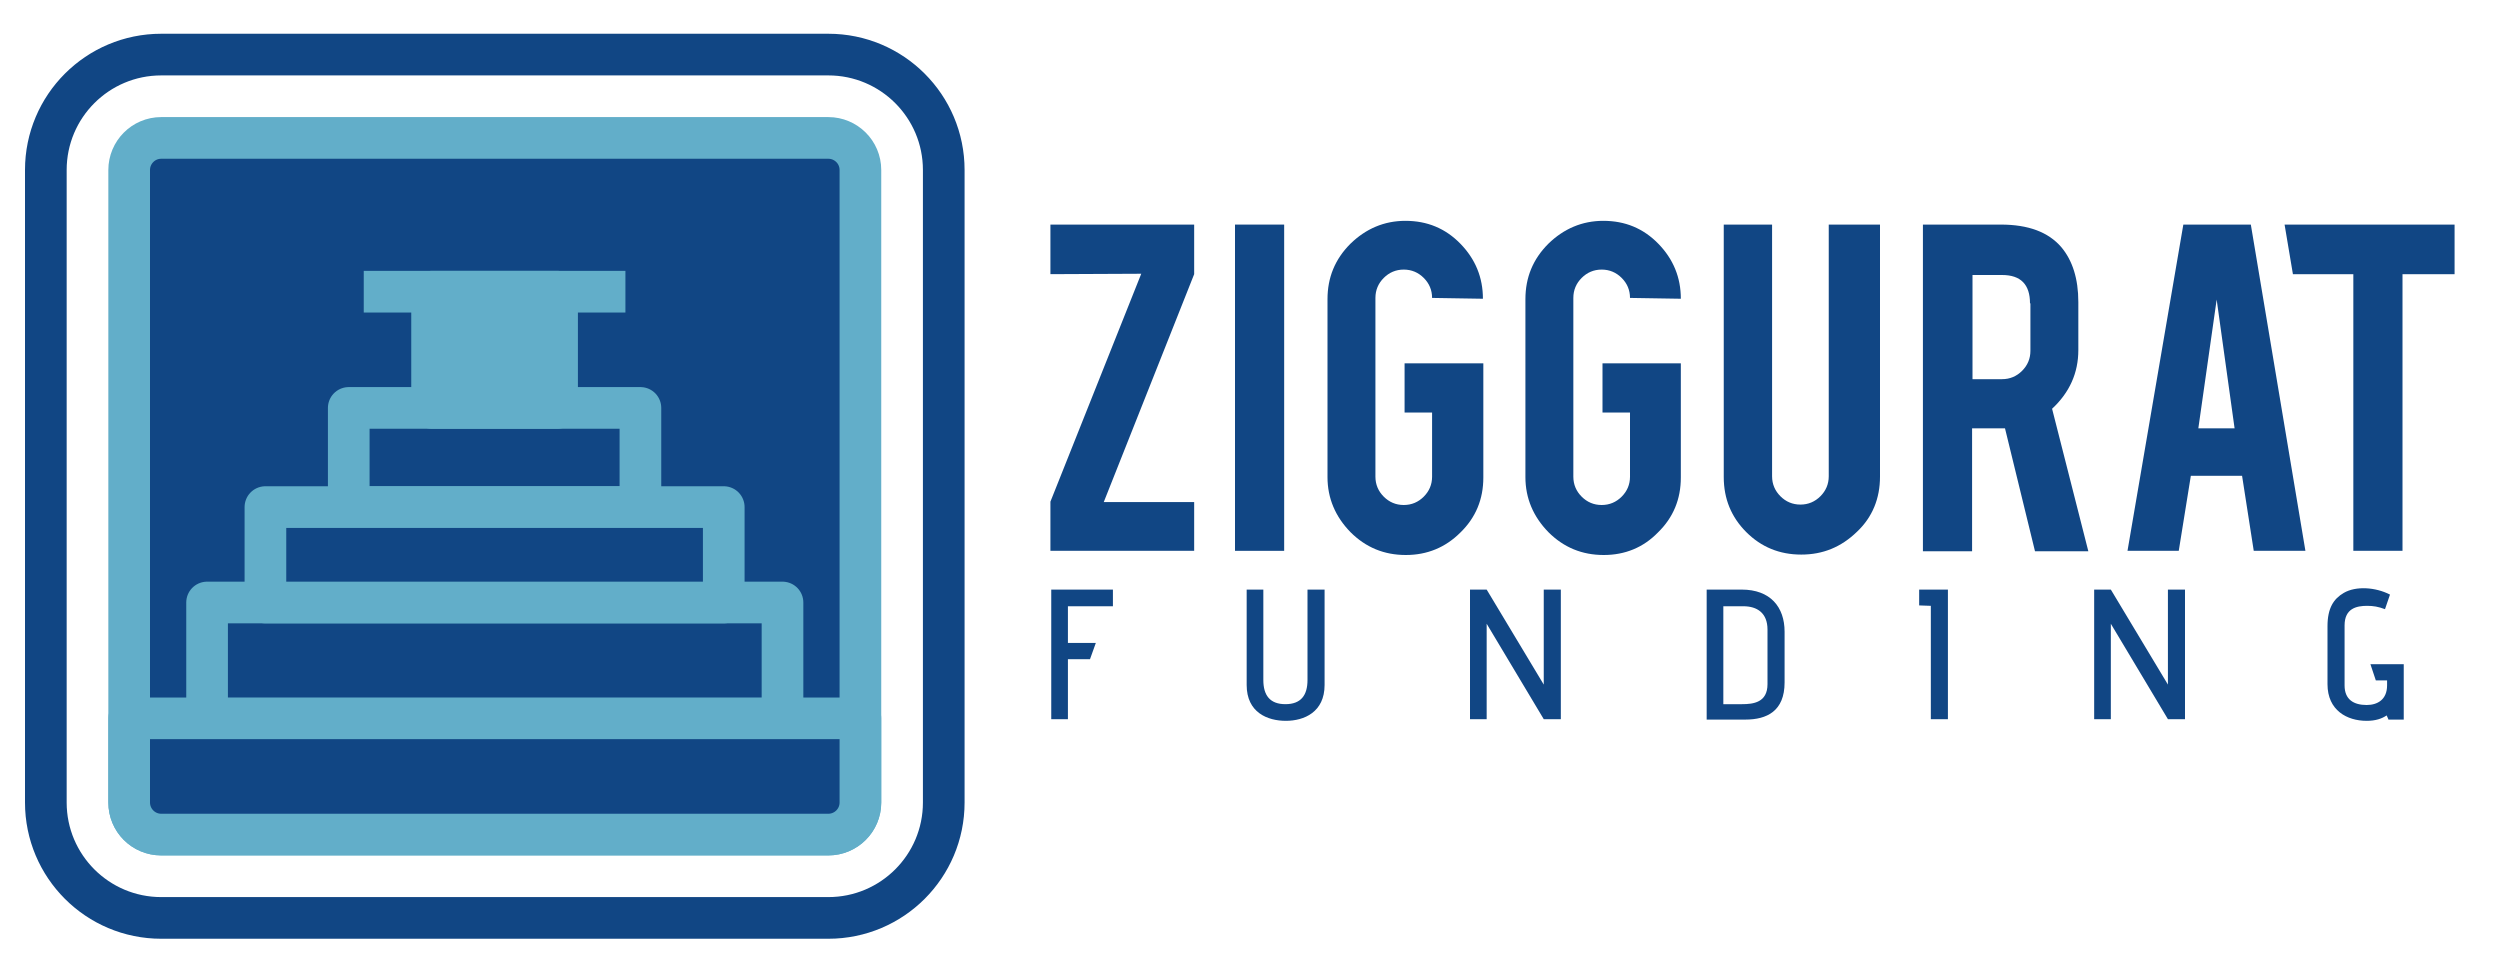 <?xml version="1.0" encoding="utf-8"?>
<!-- Generator: Adobe Illustrator 21.0.2, SVG Export Plug-In . SVG Version: 6.00 Build 0)  -->
<svg version="1.1" id="Layer_1" xmlns="http://www.w3.org/2000/svg" xmlns:xlink="http://www.w3.org/1999/xlink" x="0px" y="0px"
	 viewBox="0 0 600 230" style="enable-background:new 0 0 600 230;" xml:space="preserve">
<style type="text/css">
	.st0{display:none;}
	.st1{display:inline;}
	.st2{fill:#FFFFFF;stroke:#000000;stroke-miterlimit:10;}
	.st3{fill:none;}
	.st4{display:inline;fill:#FFFFFF;stroke:#000000;stroke-miterlimit:10;}
	.st5{fill:#114684;}
	.st6{fill:#62AEC9;}
	.st7{display:inline;fill:#114684;}
	.st8{fill:#0071BC;}
	.st9{display:inline;fill:#0071BC;}
	.st10{display:inline;fill:#62AEC9;}
	.st11{fill:#333333;}
	.st12{display:inline;fill:#333333;}
	.st13{display:inline;fill:#FFFFFF;}
	.st14{fill:#FFFFFF;}
	.st15{display:inline;fill:#114684;stroke:#000000;stroke-width:0.25;stroke-miterlimit:10;}
	.st16{display:none;fill:#114684;}
	.st17{display:none;fill:#62AEC9;}
	.st18{fill:none;stroke:#114684;stroke-width:10;stroke-miterlimit:10;}
	.st19{fill:#114684;stroke:#62AEC9;stroke-width:10;stroke-linejoin:round;stroke-miterlimit:10;}
	.st20{fill:#62AEC9;stroke:#62AEC9;stroke-width:10;stroke-linejoin:round;stroke-miterlimit:10;}
	.st21{display:none;fill:none;stroke:#FFFFFF;stroke-width:0.75;stroke-miterlimit:10;}
</style>
<g class="st0">
	<g class="st1">
		<g>
			<rect x="97.5" y="103.2" class="st2" width="45" height="86.8"/>
			<polygon class="st2" points="97.5,40 97.5,58.2 97.5,80.7 142.5,80.7 142.5,58.2 142.5,40 			"/>
		</g>
	</g>
	<g class="st1">
		<g>
			<rect x="37.5" y="103.2" class="st2" width="45" height="86.8"/>
			<polygon class="st2" points="37.5,40 37.5,58.2 37.5,80.7 82.5,80.7 82.5,58.2 82.5,40 			"/>
		</g>
	</g>
	<g class="st1">
		<rect x="187.5" y="134.3" class="st2" width="30" height="15"/>
		<path class="st2" d="M217.5,40h-30h-30v30.6v25.1v12.8v25.9v15v18.2V190h30h30h30v-40.7v-15V127v-23.8v-7.5v-15v-1.8V40H217.5z
			 M217.5,149.3h-30v-15h30V149.3z M217.5,95.7h-30v-15h30V95.7z"/>
	</g>
	<g class="st1">
		<polygon class="st2" points="502.5,134.3 502.5,95.7 502.5,91.4 502.5,80.7 562.5,80.7 562.5,78.9 562.5,40 532.5,40 502.5,40 
			472.5,40 472.5,70.6 472.5,95.7 472.5,108.5 472.5,134.3 472.5,149.3 472.5,167.5 472.5,190 502.5,190 532.5,190 562.5,190 
			562.5,149.3 502.5,149.3 		"/>
	</g>
	<g class="st1">
		<rect x="292.5" y="80.7" class="st3" width="30" height="15"/>
		<path class="st2" d="M322.5,40h-30h-30v30.6v25.1v12.8v25.9v15v18.2V190h30v-40.7v-15h30v15V190h30v-40.7v-15V127v-23.8v-7.5v-15
			v-1.8V40H322.5z M322.5,95.7h-30v-15h30V95.7z"/>
	</g>
	<polygon class="st4" points="427.5,40 427.5,80.7 427.5,95.7 427.5,112 418.9,91.4 413.1,77.5 397.5,40 397.5,40 397.5,40 
		367.5,40 367.5,70.6 367.5,95.7 367.5,108.5 367.5,134.3 367.5,149.3 367.5,167.5 367.5,190 397.5,190 397.5,149.3 397.5,134.3 
		397.5,118 406.1,138.6 411.9,152.5 427.5,190 427.5,190 427.5,190 457.5,190 457.5,149.3 457.5,134.3 457.5,127 457.5,103.2 
		457.5,95.7 457.5,80.7 457.5,78.9 457.5,40 	"/>
</g>
<g class="st0">
	<g class="st1">
		<rect x="100" y="117.2" class="st5" width="31" height="65.1"/>
		<rect x="100" y="154.2" class="st5" width="75.9" height="28.1"/>
		<polygon class="st5" points="100,78.8 100,91.3 100,106.8 131,106.8 131,91.3 131,78.8 		"/>
	</g>
	<g class="st1">
		<rect x="144.8" y="86.2" class="st6" width="31" height="57.7"/>
		<polygon class="st6" points="144.8,47.8 144.8,60.3 144.8,75.8 175.9,75.8 175.9,60.3 175.9,47.8 		"/>
	</g>
	<g class="st1">
		<polygon class="st5" points="231,78.8 231,91.3 231,106.8 262.1,106.8 262.1,91.3 262.1,78.8 		"/>
		<path class="st5" d="M220.7,117.2V78.8H200h-10.3v103.4H200h20.7H231h10.3h20.7v-28.1v-10.3v-5.1v-16.4v-5.2H220.7z M231,154.2
			h-10.3v-10.3H231V154.2z"/>
	</g>
	<polygon class="st7" points="479.3,78.8 458.6,78.8 437.9,78.8 437.9,96 437.9,99.9 437.9,117.2 437.9,126 437.9,143.8 
		437.9,154.2 437.9,166.7 437.9,182.2 458.6,182.2 469,182.2 479.3,182.2 500,182.2 500,154.2 469,154.2 469,106.8 500,106.8 
		500,105.6 500,78.8 	"/>
	<path class="st7" d="M327.6,78.8h-20.7h-31v28.1h41.4v10.3h-10.3h-20.7h-10.3v65.1h10.3h20.7h0h10.3h10.3h0h20.7v-28.1v-10.3v-5.1
		v-16.4v-5.2v-10.3v-1.3v-8.9V78.8H327.6z M317.2,154.2h-10.3v-10.3h10.3V154.2z"/>
	<polygon class="st7" points="393.1,78.8 393.1,103.6 382.8,78.8 382.8,78.8 382.8,78.8 362.1,78.8 362.1,99.9 362.1,117.2 
		362.1,122.4 362.1,126 362.1,143.8 362.1,154.2 362.1,166.7 362.1,182.2 382.8,182.2 393.1,182.2 393.1,157.4 403.4,182.2 
		403.4,182.2 403.4,182.2 424.1,182.2 424.1,154.2 424.1,143.8 424.1,138.8 424.1,138.7 424.1,122.4 424.1,117.2 424.1,106.8 
		424.1,105.6 424.1,78.8 424.1,78.8 	"/>
</g>
<g class="st0">
	<g class="st1">
		<rect x="144.8" y="75.8" class="st8" width="31" height="49.9"/>
		<polygon class="st8" points="144.8,32.2 144.8,44.8 144.8,60.3 175.9,60.3 175.9,44.8 175.9,32.2 		"/>
	</g>
</g>
<g class="st0">
	<g class="st1">
		<g>
			<rect x="144.8" y="306.8" class="st8" width="31" height="59.9"/>
			<polygon class="st8" points="144.8,263.3 144.8,275.8 144.8,291.3 175.9,291.3 175.9,275.8 175.9,263.3 			"/>
		</g>
	</g>
	<g class="st1">
		<g>
			<rect x="100" y="316.8" class="st8" width="31" height="49.9"/>
			<polygon class="st8" points="100,273.3 100,285.8 100,301.3 131,301.3 131,285.8 131,273.3 			"/>
		</g>
	</g>
	<g class="st1">
		<polygon class="st8" points="231,263.3 231,275.8 231,291.3 262.1,291.3 262.1,275.8 262.1,263.3 		"/>
		<path class="st8" d="M220.7,301.7v-38.4H200h-10.3v103.4H200h20.7H231h10.3h20.7v-28.1v-10.3v-5.1v-16.4v-5.2H220.7z M231,338.7
			h-10.3v-10.3H231V338.7z"/>
	</g>
	<polygon class="st9" points="479.3,263.3 458.6,263.3 437.9,263.3 437.9,280.5 437.9,284.4 437.9,301.7 437.9,310.5 437.9,328.3 
		437.9,338.7 437.9,351.2 437.9,366.7 458.6,366.7 469,366.7 479.3,366.7 500,366.7 500,338.7 469,338.7 469,291.3 500,291.3 
		500,290.1 500,263.3 	"/>
	<path class="st9" d="M327.6,263.3h-20.7h-31v28.1h41.4v10.3h-10.3h-20.7h-10.3v65.1h10.3h20.7h0h10.3h10.3h0h20.7v-28.1v-10.3v-5.1
		v-16.4v-5.2v-10.3v-1.3v-8.9v-17.9H327.6z M317.2,338.7h-10.3v-10.3h10.3V338.7z"/>
	<polygon class="st9" points="393.1,263.3 393.1,288.1 382.8,263.3 382.8,263.3 382.8,263.3 362.1,263.3 362.1,284.4 362.1,301.7 
		362.1,306.8 362.1,310.5 362.1,328.3 362.1,338.7 362.1,351.2 362.1,366.7 382.8,366.7 393.1,366.7 393.1,341.9 403.4,366.7 
		403.4,366.7 403.4,366.7 424.1,366.7 424.1,338.7 424.1,328.3 424.1,323.2 424.1,323.2 424.1,306.8 424.1,301.7 424.1,291.3 
		424.1,290.1 424.1,263.3 424.1,263.3 	"/>
</g>
<g class="st0">
	<polygon class="st5" points="510,116.8 510,68.8 434.1,68.8 427.9,68.8 358.3,68.8 352.1,68.8 272.1,68.8 265.9,68.8 230.7,68.8 
		221,68.8 185.9,68.8 185.9,37.8 134.8,37.8 134.8,68.8 90,68.8 90,107.2 90,116.8 90,192.2 179.7,192.2 185.9,192.2 265.9,192.2 
		272.1,192.2 352.1,192.2 358.3,192.2 427.9,192.2 434.1,192.2 510,192.2 510,144.2 479,144.2 479,116.8 	"/>
	<g>
		<polygon class="st7" points="131,117.2 100,117.2 100,154.2 100,154.2 100,182.2 100,182.2 131,182.2 175.9,182.2 175.9,154.2 
			131,154.2 		"/>
		<polygon class="st7" points="131,91.3 131,78.8 100,78.8 100,91.3 100,106.8 131,106.8 		"/>
		<rect x="144.8" y="86.2" class="st10" width="31" height="57.7"/>
		<polygon class="st10" points="144.8,60.3 144.8,75.8 175.9,75.8 175.9,60.3 175.9,47.8 144.8,47.8 		"/>
		<polygon class="st7" points="231,91.3 231,106.8 262.1,106.8 262.1,91.3 262.1,78.8 231,78.8 		"/>
		<path class="st7" d="M220.7,78.8H200h-10.3v103.4H200h20.7H231h10.3h20.7v-28.1v-10.3v-5.1v-16.4v-5.2h-41.4V78.8z M231,143.8
			v10.3h-10.3v-10.3H231z"/>
		<polygon class="st7" points="479.3,78.8 458.6,78.8 437.9,78.8 437.9,96 437.9,99.9 437.9,117.2 437.9,126 437.9,143.8 
			437.9,154.2 437.9,166.7 437.9,182.2 458.6,182.2 469,182.2 479.3,182.2 500,182.2 500,154.2 469,154.2 469,106.8 500,106.8 
			500,105.6 500,78.8 		"/>
		<path class="st7" d="M306.9,78.8h-31v28.1h41.4v10.3h-10.3h-20.7h-10.3v65.1h10.3h20.7h10.3h10.3h20.7v-28.1v-10.3v-5.1v-16.4
			v-5.2v-10.3v-1.3v-8.9V78.8h-20.7H306.9z M317.2,154.2h-10.3v-10.3h10.3V154.2z"/>
		<polygon class="st7" points="393.1,103.6 382.8,78.8 382.8,78.8 382.8,78.8 362.1,78.8 362.1,99.9 362.1,117.2 362.1,122.4 
			362.1,126 362.1,143.8 362.1,154.2 362.1,166.7 362.1,182.2 382.8,182.2 393.1,182.2 393.1,157.4 403.4,182.2 403.4,182.2 
			403.4,182.2 424.1,182.2 424.1,154.2 424.1,143.8 424.1,138.8 424.1,138.7 424.1,122.4 424.1,117.2 424.1,106.8 424.1,105.6 
			424.1,78.8 424.1,78.8 393.1,78.8 		"/>
	</g>
	<g>
		<polygon class="st7" points="131,117.2 100,117.2 100,154.2 100,154.2 100,182.2 100,182.2 131,182.2 175.9,182.2 175.9,154.2 
			131,154.2 		"/>
		<polygon class="st7" points="131,91.3 131,78.8 100,78.8 100,91.3 100,106.8 131,106.8 		"/>
		<rect x="144.8" y="86.2" class="st10" width="31" height="57.7"/>
		<polygon class="st10" points="144.8,60.3 144.8,75.8 175.9,75.8 175.9,60.3 175.9,47.8 144.8,47.8 		"/>
		<polygon class="st7" points="231,91.3 231,106.8 262.1,106.8 262.1,91.3 262.1,78.8 231,78.8 		"/>
		<path class="st7" d="M220.7,78.8H200h-10.3v103.4H200h20.7H231h10.3h20.7v-28.1v-10.3v-5.1v-16.4v-5.2h-41.4V78.8z M231,143.8
			v10.3h-10.3v-10.3H231z"/>
		<polygon class="st7" points="479.3,78.8 458.6,78.8 437.9,78.8 437.9,96 437.9,99.9 437.9,117.2 437.9,126 437.9,143.8 
			437.9,154.2 437.9,166.7 437.9,182.2 458.6,182.2 469,182.2 479.3,182.2 500,182.2 500,154.2 469,154.2 469,106.8 500,106.8 
			500,105.6 500,78.8 		"/>
		<path class="st7" d="M306.9,78.8h-31v28.1h41.4v10.3h-10.3h-20.7h-10.3v65.1h10.3h20.7h10.3h10.3h20.7v-28.1v-10.3v-5.1v-16.4
			v-5.2v-10.3v-1.3v-8.9V78.8h-20.7H306.9z M317.2,154.2h-10.3v-10.3h10.3V154.2z"/>
		<polygon class="st7" points="393.1,103.6 382.8,78.8 382.8,78.8 382.8,78.8 362.1,78.8 362.1,99.9 362.1,117.2 362.1,122.4 
			362.1,126 362.1,143.8 362.1,154.2 362.1,166.7 362.1,182.2 382.8,182.2 393.1,182.2 393.1,157.4 403.4,182.2 403.4,182.2 
			403.4,182.2 424.1,182.2 424.1,154.2 424.1,143.8 424.1,138.8 424.1,138.7 424.1,122.4 424.1,117.2 424.1,106.8 424.1,105.6 
			424.1,78.8 424.1,78.8 393.1,78.8 		"/>
	</g>
	<g>
		<g class="st1">
			<rect x="225" y="475.8" class="st11" width="11.6" height="24.4"/>
			<rect x="225" y="489.7" class="st11" width="28.4" height="10.5"/>
			<polygon class="st11" points="225,461.4 225,466.1 225,471.9 236.6,471.9 236.6,466.1 236.6,461.4 			"/>
		</g>
		<g class="st1">
			<rect x="241.8" y="464.2" class="st11" width="11.6" height="21.6"/>
			<polygon class="st11" points="241.8,449.8 241.8,454.5 241.8,460.3 253.4,460.3 253.4,454.5 253.4,449.8 			"/>
		</g>
		<g class="st1">
			<polygon class="st11" points="274.1,461.4 274.1,466.1 274.1,471.9 285.8,471.9 285.8,466.1 285.8,461.4 			"/>
			<path class="st11" d="M270.3,475.8v-14.4h-7.8h-3.9v38.8h3.9h7.8h3.9h3.9h7.8v-10.5v-3.9v-1.9v-6.1v-1.9H270.3z M274.1,489.7
				h-3.9v-3.9h3.9V489.7z"/>
		</g>
		<polygon class="st12" points="367.2,461.4 359.5,461.4 351.7,461.4 351.7,467.9 351.7,469.3 351.7,475.8 351.7,479.1 351.7,485.8 
			351.7,489.7 351.7,494.4 351.7,500.2 359.5,500.2 363.4,500.2 367.2,500.2 375,500.2 375,489.7 363.4,489.7 363.4,471.9 
			375,471.9 375,471.5 375,461.4 		"/>
		<path class="st12" d="M310.3,461.4h-7.8h-11.6v10.5h15.5v3.9h-3.9h-7.8h-3.9v24.4h3.9h7.8l0,0h3.9h3.9l0,0h7.8v-10.5v-3.9v-1.9
			v-6.1v-1.9v-3.9v-0.5v-3.3v-6.7H310.3z M306.5,489.7h-3.9v-3.9h3.9V489.7z"/>
		<polygon class="st12" points="334.9,461.4 334.9,470.7 331,461.4 331,461.4 331,461.4 323.3,461.4 323.3,469.3 323.3,475.8 
			323.3,477.8 323.3,479.1 323.3,485.8 323.3,489.7 323.3,494.4 323.3,500.2 331,500.2 334.9,500.2 334.9,490.9 338.8,500.2 
			338.8,500.2 338.8,500.2 346.6,500.2 346.6,489.7 346.6,485.8 346.6,483.9 346.6,483.9 346.6,477.8 346.6,475.8 346.6,471.9 
			346.6,471.5 346.6,461.4 346.6,461.4 		"/>
	</g>
</g>
<g class="st0">
	<polygon class="st7" points="800,57.9 773.2,57.9 767.4,57.9 734.8,57.9 728.9,57.9 702.1,57.9 702.1,102.1 728.9,102.1 728.9,221 
		773.2,221 773.2,102.1 800,102.1 	"/>
	<path class="st7" d="M663.7,57.9h-32.6h-16.3h-16.3h-32.6v44.2v16.3v8v25.9v8.2v16.3v2v14V221h48.9v-44.2v-8.9v-7.4h16.3V221H680
		V57.9H663.7z M614.8,118.5v-9.3v-7.1h16.3v16.3H614.8z"/>
	<path class="st7" d="M511.5,57.9h-16.3h-16.3h-32.6h-16.3V221h16.3h32.6v-60.5l16.3,60.5h48.9l-16.3-60.5h16.3v-8.2v-25.9v-8v-16.3
		V57.9H511.5z M478.8,102.1h16.3v16.3h-16.3V102.1z"/>
	<polygon class="st7" points="342.9,102.1 342.9,57.9 294,57.9 294,86.2 294,100.2 294,102.1 294,118.5 294,126.6 294,152.5 
		294,160.5 294,176.8 294,221 326.6,221 342.9,221 359.2,221 391.8,221 408.1,221 408.1,57.9 359.2,57.9 359.2,176.8 342.9,176.8 
		342.9,169.7 342.9,160.5 342.9,118.5 342.9,111.1 	"/>
	<polygon class="st7" points="71,102.1 136.3,102.1 136.3,57.9 87.3,57.9 54.7,57.9 22.1,57.9 22.1,86.2 22.1,100.2 22.1,102.1 
		22.1,118.5 22.1,126.6 22.1,152.5 22.1,160.5 22.1,176.8 22.1,221 54.7,221 71,221 87.3,221 120,221 136.3,221 136.3,118.5 
		120,118.5 87.3,118.5 82.1,118.5 82.1,160.5 87.3,160.5 87.3,176.8 71,176.8 71,169.7 71,160.5 71,118.5 71,111.1 	"/>
	<polygon class="st7" points="207,102.1 272.2,102.1 272.2,57.9 223.3,57.9 190.7,57.9 158,57.9 158,86.2 158,100.2 158,102.1 
		158,118.5 158,126.6 158,152.5 158,160.5 158,176.8 158,221 190.7,221 207,221 223.3,221 255.9,221 272.2,221 272.2,118.5 
		255.9,118.5 223.3,118.5 218,118.5 218,160.5 223.3,160.5 223.3,176.8 207,176.8 207,169.7 207,160.5 207,118.5 207,111.1 	"/>
	<g class="st1">
		<rect x="-48.6" y="9" class="st6" width="44.2" height="27.2"/>
		<rect x="-48.6" y="57.9" class="st6" width="48.9" height="97.1"/>
	</g>
	<polygon class="st7" points="-124,176.8 -70.3,102.1 -70.3,100.2 -70.3,57.9 -103,57.9 -135.6,57.9 -168.2,57.9 -168.2,85.1 
		-168.2,91.2 -168.2,102.1 -114.6,102.1 -168.2,176.8 -200,221 0.3,221 0.3,176.8 	"/>
</g>
<g class="st0">
	<polygon class="st13" points="800,57.9 773.2,57.9 767.4,57.9 734.8,57.9 728.9,57.9 702.1,57.9 702.1,102.1 728.9,102.1 
		728.9,221 773.2,221 773.2,102.1 800,102.1 	"/>
	<path class="st13" d="M663.7,57.9h-32.6h-16.3h-16.3h-32.6v44.2v16.3v8v25.9v8.2v16.3v2v14V221h48.9v-44.2v-8.9v-7.4h16.3V221H680
		V57.9H663.7z M614.8,118.5v-9.3v-7.1h16.3v16.3H614.8z"/>
	<path class="st13" d="M511.5,57.9h-16.3h-16.3h-32.6h-16.3V221h16.3h32.6v-60.5l16.3,60.5h48.9l-16.3-60.5h16.3v-8.2v-25.9v-8
		v-16.3V57.9H511.5z M478.8,102.1h16.3v16.3h-16.3V102.1z"/>
	<polygon class="st13" points="342.9,102.1 342.9,57.9 294,57.9 294,86.2 294,100.2 294,102.1 294,118.5 294,126.6 294,152.5 
		294,160.5 294,176.8 294,221 326.6,221 342.9,221 359.2,221 391.8,221 408.1,221 408.1,57.9 359.2,57.9 359.2,176.8 342.9,176.8 
		342.9,169.7 342.9,160.5 342.9,118.5 342.9,111.1 	"/>
	<polygon class="st13" points="71,102.1 136.3,102.1 136.3,57.9 87.3,57.9 54.7,57.9 22.1,57.9 22.1,86.2 22.1,100.2 22.1,102.1 
		22.1,118.5 22.1,126.6 22.1,152.5 22.1,160.5 22.1,176.8 22.1,221 54.7,221 71,221 87.3,221 120,221 136.3,221 136.3,118.5 
		120,118.5 87.3,118.5 82.1,118.5 82.1,160.5 87.3,160.5 87.3,176.8 71,176.8 71,169.7 71,160.5 71,118.5 71,111.1 	"/>
	<polygon class="st13" points="207,102.1 272.2,102.1 272.2,57.9 223.3,57.9 190.7,57.9 158,57.9 158,86.2 158,100.2 158,102.1 
		158,118.5 158,126.6 158,152.5 158,160.5 158,176.8 158,221 190.7,221 207,221 223.3,221 255.9,221 272.2,221 272.2,118.5 
		255.9,118.5 223.3,118.5 218,118.5 218,160.5 223.3,160.5 223.3,176.8 207,176.8 207,169.7 207,160.5 207,118.5 207,111.1 	"/>
	<g class="st1">
		<rect x="-48.6" y="9" class="st14" width="44.2" height="27.2"/>
		<rect x="-48.6" y="57.9" class="st14" width="48.9" height="97.1"/>
	</g>
	<polygon class="st13" points="-124,176.8 -70.3,102.1 -70.3,100.2 -70.3,57.9 -103,57.9 -135.6,57.9 -168.2,57.9 -168.2,85.1 
		-168.2,91.2 -168.2,102.1 -114.6,102.1 -168.2,176.8 -200,221 0.3,221 0.3,176.8 	"/>
</g>
<g class="st0">
	<line class="st15" x1="48.5" y1="-57" x2="48.5" y2="98.1"/>
	<line class="st15" x1="34.7" y1="-53" x2="34.7" y2="102.1"/>
</g>
<g class="st0">
	<g class="st1">
		<polygon points="17.9,433.4 17.9,303.4 27.9,303.4 27.9,323.4 47.9,323.4 47.9,343.4 67.9,343.4 67.9,363.4 87.9,363.4 
			87.9,383.4 107.9,383.4 107.9,403.4 127.9,403.4 127.9,423.4 147.9,423.4 147.9,433.4 		"/>
		<path class="st14" d="M22.9,308.4v10v10h10h10v10v10h10h10v10v10h10h10v10v10h10h10v10v10h10h10v10v10h10h10h-120V308.4
			 M32.9,298.4h-20v140h140v-20h-20v-20h-20v-20h-20v-20h-20v-20h-20v-20h-20V298.4L32.9,298.4z"/>
	</g>
	<g class="st1">
		<polygon points="-147.3,442.9 -147.3,432.9 -127.3,432.9 -127.3,412.9 -107.3,412.9 -107.3,392.9 -87.3,392.9 -87.3,372.9 
			-67.3,372.9 -67.3,352.9 -47.3,352.9 -47.3,332.9 -27.3,332.9 -27.3,312.9 -7.3,312.9 -7.3,292.9 23.4,292.9 23.4,442.9 		"/>
		<path class="st14" d="M18.4,297.9v140h-140.7v-10v-10h10h10v-10v-10h10h10v-10v-10h10h10v-10v-10h10h10v-10v-10h10h10v-10v-10h10
			h10v-10v-10H18.4 M28.4,287.9H-2.3h10h-20v20h-20v20h-20v20h-20v20h-20v20h-20v20h-20v20h-20v20h20H28.4V287.9L28.4,287.9z"/>
	</g>
	<polygon class="st1" points="-132.3,408.4 -112.3,408.4 -112.3,388.4 -92.3,388.4 -92.3,368.4 -72.3,368.4 -72.3,348.4 
		-52.3,348.4 -52.3,328.4 -32.3,328.4 -32.3,308.4 -162.3,308.4 -162.3,448.4 -132.3,448.4 	"/>
</g>
<g class="st0">
	<rect x="94" y="-11" class="st1" width="20" height="20"/>
	<rect x="114" y="-31" class="st1" width="20" height="20"/>
	<rect x="134" y="-51" class="st1" width="20" height="20"/>
	<rect x="154" y="-71" class="st1" width="20" height="20"/>
	<rect x="174" y="-91" class="st1" width="20" height="20"/>
	<rect x="194" y="-111" class="st1" width="20" height="20"/>
	<rect x="214" y="-131" class="st1" width="20" height="20"/>
	<rect x="234" y="-151" class="st1" width="20" height="20"/>
</g>
<g class="st0">
	<polygon class="st1" points="20.9,296 20.9,439.1 31.5,450.2 31.5,343.9 31.5,301.3 20.9,290.2 	"/>
</g>
<polygon class="st0" points="116.5,77.9 116.5,90.2 128.8,90.2 141.2,90.2 141.2,102.6 141.2,114.9 153.5,114.9 165.9,114.9 
	165.9,127.3 165.9,139.6 190.6,139.6 190.6,164.3 202.9,164.3 215.3,164.3 215.3,190 90.9,189 90.9,72.3 90.9,66.1 90.9,65.5 
	116.5,65.5 "/>
<g class="st0">
	<polygon class="st1" points="65.9,28.4 65.9,40.9 65.9,53.3 65.9,65.2 41,65.2 41,65.8 41,78.2 28.6,78.2 16.2,78.2 16.2,90.7 
		16.2,103.1 3.7,103.1 -8.7,103.1 -8.7,115.5 -8.7,128 -21.2,128 -33.6,128 -33.6,152.9 91.7,152.9 91.7,35.2 91.7,29 91.7,28.4 	
		"/>
	<polygon class="st1" points="-22.2,114.4 -22.2,90.1 2.7,90.1 2.7,89.5 2.7,65.2 -96.8,65.2 -122.3,65.2 -122.3,152.9 
		-122.3,164.1 -122.3,188.4 -96.8,188.4 -96.8,152.9 -71.9,152.9 -71.9,139.8 -47,139.8 -47,139.3 -47,115 -22.2,115 	"/>
</g>
<g class="st0">
	<rect x="116.5" y="61.5" class="st1" width="40.8" height="25.3"/>
	<rect x="116.5" y="111" class="st1" width="29.4" height="41.5"/>
</g>
<g class="st0">
	<polygon class="st7" points="22.3,91.6 44.3,91.6 44.3,113.6 55.3,113.6 66.3,113.6 66.3,124.6 66.3,135.6 77.3,135.6 88.3,135.6 
		88.3,146.6 88.3,157.6 99.3,157.6 110,157.6 110,9.8 110,0.8 110,0 73,0 73,17.9 73,35.8 73,52.8 37.2,52.8 37.2,53.7 37.2,71.5 
		22.3,71.5 22.3,80.6 	"/>
	<polygon class="st10" points="-16.4,107.3 -34.3,107.3 -34.3,125.2 -34.3,143.1 -52.2,143.1 -70.1,143.1 -70.1,178.8 -0.4,178.8 
		-0.4,107.3 	"/>
	<polygon class="st7" points="-53.7,123.5 -53.7,88.6 -17.9,88.6 -17.9,87.8 -17.9,52.8 -161,52.8 -197.6,52.8 -197.6,178.8 
		-197.6,195.1 -197.6,230 -161,230 -161,178.8 -125.2,178.8 -125.2,160.1 -89.4,160.1 -89.4,159.3 -89.4,124.4 -53.7,124.4 	"/>
</g>
<g>
	<g>
		<g>
			<path class="st5" d="M286.6,53.9v11.9l-21.7,54.7h21.7v11.7h-34.5v-11.8l21.8-54.7l-21.8,0.1V53.9H286.6z"/>
			<path class="st5" d="M308.2,132.2h-11.8V53.9h11.8V132.2z"/>
			<path class="st5" d="M337.4,133.2c-5.2,0-9.6-1.8-13.3-5.5c-3.6-3.7-5.5-8.1-5.5-13.2V71.8c0-5.2,1.8-9.6,5.5-13.3
				c3.7-3.6,8.1-5.5,13.2-5.5c5.2,0,9.6,1.8,13.2,5.5c3.6,3.7,5.4,8.1,5.4,13.2l-12.2-0.2c0-1.9-0.7-3.5-2-4.8c-1.3-1.3-2.9-2-4.8-2
				c-1.9,0-3.5,0.7-4.8,2c-1.3,1.3-2,2.9-2,4.8v42.9c0,1.9,0.7,3.5,2,4.8c1.3,1.3,2.9,2,4.8,2c1.9,0,3.5-0.7,4.8-2
				c1.3-1.3,2-2.9,2-4.8V99h-6.6V87.2H356v27.4c0,5.2-1.8,9.6-5.5,13.2C346.9,131.4,342.5,133.2,337.4,133.2z"/>
			<path class="st5" d="M384.9,133.2c-5.2,0-9.6-1.8-13.3-5.5c-3.6-3.7-5.5-8.1-5.5-13.2V71.8c0-5.2,1.8-9.6,5.5-13.3
				c3.7-3.6,8.1-5.5,13.2-5.5c5.2,0,9.6,1.8,13.2,5.5c3.6,3.7,5.4,8.1,5.4,13.2l-12.2-0.2c0-1.9-0.7-3.5-2-4.8c-1.3-1.3-2.9-2-4.8-2
				c-1.9,0-3.5,0.7-4.8,2c-1.3,1.3-2,2.9-2,4.8v42.9c0,1.9,0.7,3.5,2,4.8c1.3,1.3,2.9,2,4.8,2c1.9,0,3.5-0.7,4.8-2
				c1.3-1.3,2-2.9,2-4.8V99h-6.6V87.2h18.8v27.4c0,5.2-1.8,9.6-5.5,13.2C394.4,131.4,390,133.2,384.9,133.2z"/>
			<path class="st5" d="M432.3,133.1c-5.2,0-9.6-1.8-13.2-5.4s-5.4-8-5.4-13.2V53.9h11.6v60.4c0,1.9,0.7,3.5,2,4.8
				c1.3,1.3,2.9,2,4.8,2c1.9,0,3.5-0.7,4.8-2c1.3-1.3,2-2.9,2-4.8V53.9h12.3v60.5c0,5.2-1.8,9.7-5.5,13.2
				C441.9,131.3,437.5,133.1,432.3,133.1z"/>
			<path class="st5" d="M480.2,53.9c6.6,0,11.4,1.8,14.5,5.4c2.7,3.2,4.1,7.6,4.1,13.2V84c0,5.5-2.1,10.2-6.3,14.1l8.7,34.2h-12.8
				l-7.2-29.5c-0.3,0-0.7,0-1.1,0h-6.8v29.5h-11.8V53.9H480.2z M487.2,72.8c0-4.5-2.2-6.8-6.7-6.8h-7.1V91h7.1c1.9,0,3.5-0.7,4.8-2
				c1.3-1.3,2-2.9,2-4.8V72.8z"/>
			<path class="st5" d="M525.8,114.2l-2.9,18h-12.3L524,53.9h16.2l13.1,78.3h-12.4l-2.8-18H525.8z M532,71.9l-4.4,30.9h8.7L532,71.9
				z"/>
			<g>
				<polygon class="st5" points="548.3,53.9 550.3,65.8 564.8,65.8 564.8,132.2 576.6,132.2 576.6,65.8 589.1,65.8 589.1,53.9 				
					"/>
			</g>
		</g>
		<g>
			<path class="st5" d="M252.3,172.6v-31.1h14.8v4h-10.8v8.8h6.7l-1.4,3.9h-5.3v14.4H252.3z"/>
			<path class="st5" d="M313.9,141.5h4v22.9c0,6.5-4.9,8.6-9.3,8.6s-9.4-2-9.4-8.6v-22.9h4v21.7c0,3.7,1.6,5.8,5.3,5.8
				c3.7,0,5.3-2.1,5.3-5.8V141.5z"/>
			<path class="st5" d="M370.5,172.6l-13.7-22.9v22.9h-4v-31.1h4l13.7,22.8v-22.8h4.1v31.1H370.5z"/>
			<path class="st5" d="M409.6,172.6v-31.1h8.4c6.9,0,10.3,4.2,10.3,10.1v12.2c0,6.9-4.3,8.9-9.4,8.9H409.6z M424.2,151.1
				c0-4-2.5-5.6-5.8-5.6h-4.8v23.5h4.5c2.7,0,6.1-0.4,6.1-4.8V151.1z"/>
			<path class="st5" d="M463.4,172.6v-27.2l-2.8-0.1v-3.8h6.9v31.1H463.4z"/>
			<path class="st5" d="M520.3,172.6l-13.7-22.9v22.9h-4v-31.1h4l13.7,22.8v-22.8h4.1v31.1H520.3z"/>
			<path class="st5" d="M573.2,172.6l-0.4-0.9c-1.2,0.8-2.7,1.3-4.8,1.3c-4.7,0-9.4-2.5-9.4-8.8v-13.9c0-4.4,1.5-6.6,3.9-8
				c2.9-1.7,7.6-1.4,11.1,0.4l-1.2,3.5c-1.6-0.6-2.8-0.8-4.3-0.8c-2.5,0-5.4,0.6-5.4,4.7v14.4c0,3.4,2.2,4.7,5.3,4.7
				c2.6,0,4.9-1.3,4.9-4.7v-1.2h-2.7l-1.3-3.9h8v13.3H573.2z"/>
		</g>
	</g>
</g>
<polygon class="st16" points="22.3,40.4 44.3,40.4 44.3,62.4 55.3,62.4 66.3,62.4 66.3,73.4 66.3,84.4 77.3,84.4 88.3,84.4 
	88.3,95.4 88.3,106.4 99.3,106.4 110,106.4 110,2.5 110,2.5 110,2.5 73,2.5 22.3,2.5 22.3,2.5 22.3,20.4 22.3,20.4 22.3,29.4 "/>
<g class="st0">
	<g class="st1">
		<g>
			<path class="st14" d="M217.8,1.7v22.8l-41.7,104.8h41.7v22.5h-66.1v-22.7l41.8-104.8l-41.8,0.1V1.7H217.8z"/>
			<path class="st14" d="M259.2,151.7h-22.6V1.7h22.6V151.7z"/>
			<path class="st14" d="M315.2,153.6c-10,0-18.5-3.5-25.4-10.5c-7-7-10.5-15.4-10.5-25.3V35.9c0-10,3.5-18.5,10.5-25.4
				c7-7,15.5-10.5,25.4-10.5c10,0,18.4,3.5,25.4,10.5c6.9,7,10.4,15.5,10.4,25.4V53h-23.5V35.4c0-3.6-1.3-6.7-3.8-9.2
				c-2.6-2.6-5.6-3.8-9.2-3.8c-3.6,0-6.6,1.3-9.2,3.8c-2.5,2.6-3.8,5.6-3.8,9.2v82.1c0,3.6,1.3,6.6,3.8,9.2c2.5,2.5,5.6,3.8,9.2,3.8
				c3.6,0,6.7-1.3,9.2-3.8c2.6-2.5,3.8-5.6,3.8-9.1V88.1h-12.6V65.4h36v52.4c0,10-3.5,18.4-10.5,25.4
				C333.4,150.2,325,153.6,315.2,153.6z"/>
			<path class="st14" d="M406.2,153.6c-10,0-18.5-3.5-25.4-10.5c-7-7-10.5-15.4-10.5-25.3V35.9c0-10,3.5-18.5,10.5-25.4
				c7-7,15.5-10.5,25.4-10.5c10,0,18.4,3.5,25.4,10.5c6.9,7,10.4,15.5,10.4,25.4V53h-23.5V35.4c0-3.6-1.3-6.7-3.8-9.2
				c-2.6-2.6-5.6-3.8-9.2-3.8c-3.6,0-6.6,1.3-9.2,3.8c-2.5,2.6-3.8,5.6-3.8,9.2v82.1c0,3.6,1.3,6.6,3.8,9.2c2.5,2.5,5.6,3.8,9.2,3.8
				c3.6,0,6.7-1.3,9.2-3.8c2.6-2.5,3.8-5.6,3.8-9.1V88.1h-12.6V65.4h36v52.4c0,10-3.5,18.4-10.5,25.4
				C424.4,150.2,416,153.6,406.2,153.6z"/>
			<path class="st14" d="M497.2,153.4c-10,0-18.4-3.5-25.4-10.4c-6.9-6.9-10.4-15.4-10.4-25.3V1.7h22.2v115.8c0,3.6,1.3,6.6,3.8,9.2
				c2.6,2.5,5.6,3.8,9.2,3.8c3.6,0,6.6-1.3,9.2-3.8s3.8-5.6,3.8-9.2V1.7h23.6v116c0,10.1-3.5,18.5-10.5,25.4
				C515.5,150,507.1,153.4,497.2,153.4z"/>
			<path class="st14" d="M588.9,1.7c12.6,0,21.9,3.5,27.8,10.4c5.2,6.1,7.8,14.5,7.8,25.4v21.8c0,10.6-4,19.6-12.1,26.9l16.8,65.5
				h-24.5l-13.7-56.5c-0.6,0-1.3,0-2,0h-13.1v56.5h-22.6V1.7H588.9z M602.4,37.8c0-8.7-4.3-13.1-12.9-13.1h-13.7v48h13.7
				c3.6,0,6.6-1.3,9.2-3.8c2.5-2.6,3.8-5.6,3.8-9.2V37.8z"/>
			<path class="st14" d="M676.4,117.2l-5.5,34.5h-23.6l25.5-150H704l25.1,150h-23.8l-5.3-34.5H676.4z M688.3,36l-8.4,59.2h16.8
				L688.3,36z"/>
			<path class="st14" d="M751,24.4H727V1.7h70.7v22.8h-23.9v127.3H751V24.4z"/>
		</g>
		<g>
			<path class="st14" d="M152.2,229.1v-59.6h28.4v7.7H160V194h12.9l-2.7,7.5H160v27.7H152.2z"/>
			<path class="st14" d="M270.1,169.5h7.7v43.8c0,12.5-9.5,16.4-17.9,16.4c-8.4,0-18-3.9-18-16.4v-43.8h7.7v41.6
				c0,7.2,3.1,11.2,10.1,11.2c7.2,0,10.2-4,10.2-11.2V169.5z"/>
			<path class="st14" d="M378.7,229.1l-26.3-43.9v43.9h-7.7v-59.6h7.7l26.3,43.8v-43.8h7.8v59.6H378.7z"/>
			<path class="st14" d="M453.6,229.1v-59.7h16c13.2,0,19.8,8.1,19.8,19.3v23.3c0,13.2-8.3,17-18,17H453.6z M481.6,187.9
				c0-7.7-4.8-10.8-11.2-10.8h-9.1v45h8.6c5.2,0,11.7-0.8,11.7-9.1V187.9z"/>
			<path class="st14" d="M556.7,229.1V177l-5.4-0.2v-7.3h13.2v59.6H556.7z"/>
			<path class="st14" d="M665.7,229.1l-26.3-43.9v43.9h-7.7v-59.6h7.7l26.3,43.8v-43.8h7.8v59.6H665.7z"/>
			<path class="st14" d="M767.2,229.1l-0.8-1.7c-2.4,1.6-5.2,2.6-9.3,2.6c-8.9,0-18-4.9-18-16.9v-26.7c0-8.3,2.9-12.7,7.4-15.4
				c5.5-3.2,14.6-2.7,21.2,0.7l-2.3,6.6c-3-1.1-5.4-1.6-8.3-1.6c-4.8,0-10.3,1.1-10.3,8.9v27.7c0,6.5,4.2,9,10.1,9
				c4.9,0,9.5-2.5,9.5-8.9v-2.2h-5.1l-2.6-7.5h15.3v25.5H767.2z"/>
		</g>
	</g>
	<g class="st1">
		<polygon class="st14" points="22.3,91.6 44.3,91.6 44.3,113.6 55.3,113.6 66.3,113.6 66.3,124.6 66.3,135.6 77.3,135.6 
			88.3,135.6 88.3,146.6 88.3,157.6 99.3,157.6 110,157.6 110,9.8 110,0.8 110,0 73,0 37.2,52.8 37.2,53.7 37.2,71.5 22.3,71.5 
			22.3,80.6 		"/>
		<polygon class="st14" points="-16.4,107.3 -34.3,107.3 -34.3,125.2 -34.3,143.1 -52.2,143.1 -70.1,143.1 -70.1,178.8 -0.4,178.8 
			-0.4,107.3 		"/>
		<polygon class="st14" points="-19.3,107.3 -1.4,107.3 -1.4,125.2 -1.4,143.1 16.5,143.1 34.4,143.1 34.4,178.8 -35.3,178.8 
			-35.3,107.3 		"/>
		<polygon class="st14" points="-53.7,123.5 -53.7,88.6 -17.9,88.6 -17.9,87.8 -17.9,52.8 -161,52.8 -197.6,52.8 -197.6,178.8 
			-197.6,195.1 -197.6,230 -161,230 -125.2,178.8 -125.2,160.1 -89.4,160.1 -89.4,159.3 -89.4,124.4 -53.7,124.4 		"/>
	</g>
</g>
<polygon class="st16" points="130,144.7 130,180.5 -48.9,180.5 -48.9,144.7 -47.2,144.7 -13.1,144.7 -13.1,120.9 -13.1,109 4,109 
	22.7,109 22.7,73.2 23.5,73.2 58.4,73.2 58.4,37.4 59.3,37.4 94.2,37.4 94.2,1.7 95,1.7 130,1.7 "/>
<g class="st0">
	<g class="st1">
		<polygon points="73,0 73,17.9 73,35.8 73,52.8 37.2,52.8 37.2,53.7 37.2,71.5 19.3,71.5 1.4,71.5 1.4,89.4 1.4,107.3 -16.4,107.3 
			-34.3,107.3 -34.3,125.2 -34.3,143.1 -52.2,143.1 -70.1,143.1 -70.1,178.8 110,178.8 110,9.8 110,0.8 110,0 		"/>
		<polygon class="st14" points="22.3,69.6 22.3,80.6 22.3,91.6 44.3,91.6 44.3,113.6 55.3,113.6 66.3,113.6 66.3,124.6 66.3,135.6 
			77.3,135.6 88.3,135.6 88.3,146.6 88.3,157.6 99.3,157.6 110.3,157.6 110.3,179.6 -0.4,179.6 -0.4,75.6 -0.4,70.1 -0.4,69.6 		"/>
		<polygon points="-53.7,123.5 -53.7,88.6 -17.9,88.6 -17.9,87.8 -17.9,52.8 -161,52.8 -197.6,52.8 -197.6,178.8 -197.6,195.1 
			-197.6,230 -161,230 -161,178.8 -125.2,178.8 -125.2,160.1 -89.4,160.1 -89.4,159.3 -89.4,124.4 -53.7,124.4 		"/>
	</g>
</g>
<path class="st17" d="M-161,180.5v-1.7v-34.1h23.8h11.9v-17.1V109h35.8v-0.8V73.2h35.8v-0.8V37.4h4.8h31h4.8v34.9v0.8h35.8v34.9v0.8
	h35.8v18.7v17.1h11.9h23.8v34.1v1.7H-161z"/>
<polygon class="st17" points="-104.2,159.5 -104.2,130 -68.4,130 -68.4,94.2 1.7,94.2 1.7,130 37.4,130 37.4,159.5 "/>
<polygon class="st17" points="16.5,91.9 -0.4,91.9 -0.4,56.2 -1.4,56.2 -35.3,56.2 -35.3,91.9 -52.2,91.9 -70.1,91.9 -70.1,127.7 
	-35.3,127.7 -0.4,127.7 34.4,127.7 34.4,91.9 "/>
<g class="st0">
	<g class="st1">
		<polygon class="st5" points="116.6,30.9 116.6,184 65.6,184 65.6,182.8 65.6,133 14.6,133 14.6,131.8 14.6,82 -36.4,82 
			-36.4,80.8 -36.4,30.9 		"/>
	</g>
	<g class="st1">
		<polygon class="st6" points="-19.2,162.3 -19.2,195.2 -183.4,195.2 -183.4,162.3 -181.8,162.3 -150.5,162.3 -150.5,140.4 
			-150.5,129.5 -134.9,129.5 -117.7,129.5 -117.7,96.6 -116.9,96.6 -84.8,96.6 -84.8,63.8 -84.1,63.8 -52,63.8 -52,30.9 -51.2,30.9 
			-19.2,30.9 		"/>
		<polygon class="st6" points="-47.6,162.3 -47.6,195.2 116.6,195.2 116.6,162.3 115.1,162.3 83.8,162.3 83.8,140.4 83.8,129.5 
			68.1,129.5 50.9,129.5 50.9,96.6 50.2,96.6 18.1,96.6 18.1,63.8 17.3,63.8 -14.7,63.8 -14.7,30.9 -15.5,30.9 -47.6,30.9 		"/>
		<rect x="-183.4" y="2" class="st5" width="300" height="14"/>
		<rect x="-183.4" y="210.1" class="st5" width="300" height="14"/>
	</g>
	<g class="st1">
		<polygon class="st5" points="-183.4,30.9 -183.4,129.5 -150.5,129.5 -150.5,128.7 -150.5,96.6 -117.7,96.6 -117.7,95.9 
			-117.7,63.8 -84.8,63.8 -84.8,63 -84.8,30.9 		"/>
	</g>
</g>
<g>
	<polygon class="st5" points="518.5,-258 518.5,-160.9 486.1,-160.9 486.1,-161.6 486.1,-193.3 453.7,-193.3 453.7,-194 
		453.7,-225.6 421.4,-225.6 421.4,-226.4 421.4,-258 	"/>
</g>
<polygon class="st6" points="403.4,-173.1 403.4,-152.3 507.6,-152.3 507.6,-173.1 506.6,-173.1 486.7,-173.1 486.7,-187 
	486.7,-193.9 476.8,-193.9 465.9,-193.9 465.9,-214.8 465.4,-214.8 445.1,-214.8 445.1,-235.6 444.6,-235.6 424.2,-235.6 
	424.2,-256.5 423.7,-256.5 403.4,-256.5 "/>
<g>
	<polygon class="st5" points="3.3,-219.8 3.3,-157.3 24.1,-157.3 24.1,-157.8 24.1,-178.1 44.9,-178.1 44.9,-178.6 44.9,-199 
		65.8,-199 65.8,-199.5 65.8,-219.8 	"/>
</g>
<path class="st18" d="M38.7,220.3c-15.3,0-27.7-12.4-27.7-27.7V40.8c0-15.3,12.4-27.7,27.7-27.7h160.1c15.3,0,27.7,12.4,27.7,27.7
	v151.8c0,15.3-12.4,27.7-27.7,27.7H38.7z"/>
<path class="st19" d="M31,192.6V40.8c0-4.2,3.4-7.7,7.7-7.7h160.1c4.2,0,7.7,3.4,7.7,7.7v151.8c0,4.2-3.4,7.7-7.7,7.7H38.7
	C34.4,200.3,31,196.9,31,192.6z"/>
<path class="st18" d="M-653,590h-153.4c-5.4,0-10.3-1.9-14.1-5.1c-4.8-4-7.9-10.1-7.9-16.9V414.6c0-6.1,2.5-11.6,6.4-15.6
	c4-4,9.5-6.4,15.6-6.4H-653c6.1,0,11.6,2.5,15.6,6.4c4,4,6.4,9.5,6.4,15.6V568c0,6.1-2.5,11.6-6.4,15.6
	C-641.4,587.5-646.9,590-653,590z"/>
<g>
	<g>
		<rect x="49.7" y="144.6" class="st19" width="138.1" height="27.9"/>
		<path class="st19" d="M31,172.4v20.2c0,4.2,3.4,7.7,7.7,7.7h160.1c4.2,0,7.7-3.4,7.7-7.7v-20.2H31z"/>
	</g>
	<g>
		<g>
			<rect x="83.7" y="97.9" class="st19" width="70" height="23.8"/>
			<rect x="63.7" y="121.7" class="st19" width="110" height="22.9"/>
		</g>
		<g>
			<rect x="103.7" y="70" class="st20" width="30" height="27.9"/>
		</g>
	</g>
</g>
<line class="st21" x1="339.9" y1="-163.6" x2="59.9" y2="-163.6"/>
<line class="st19" x1="87.3" y1="70" x2="150.1" y2="70"/>
</svg>
